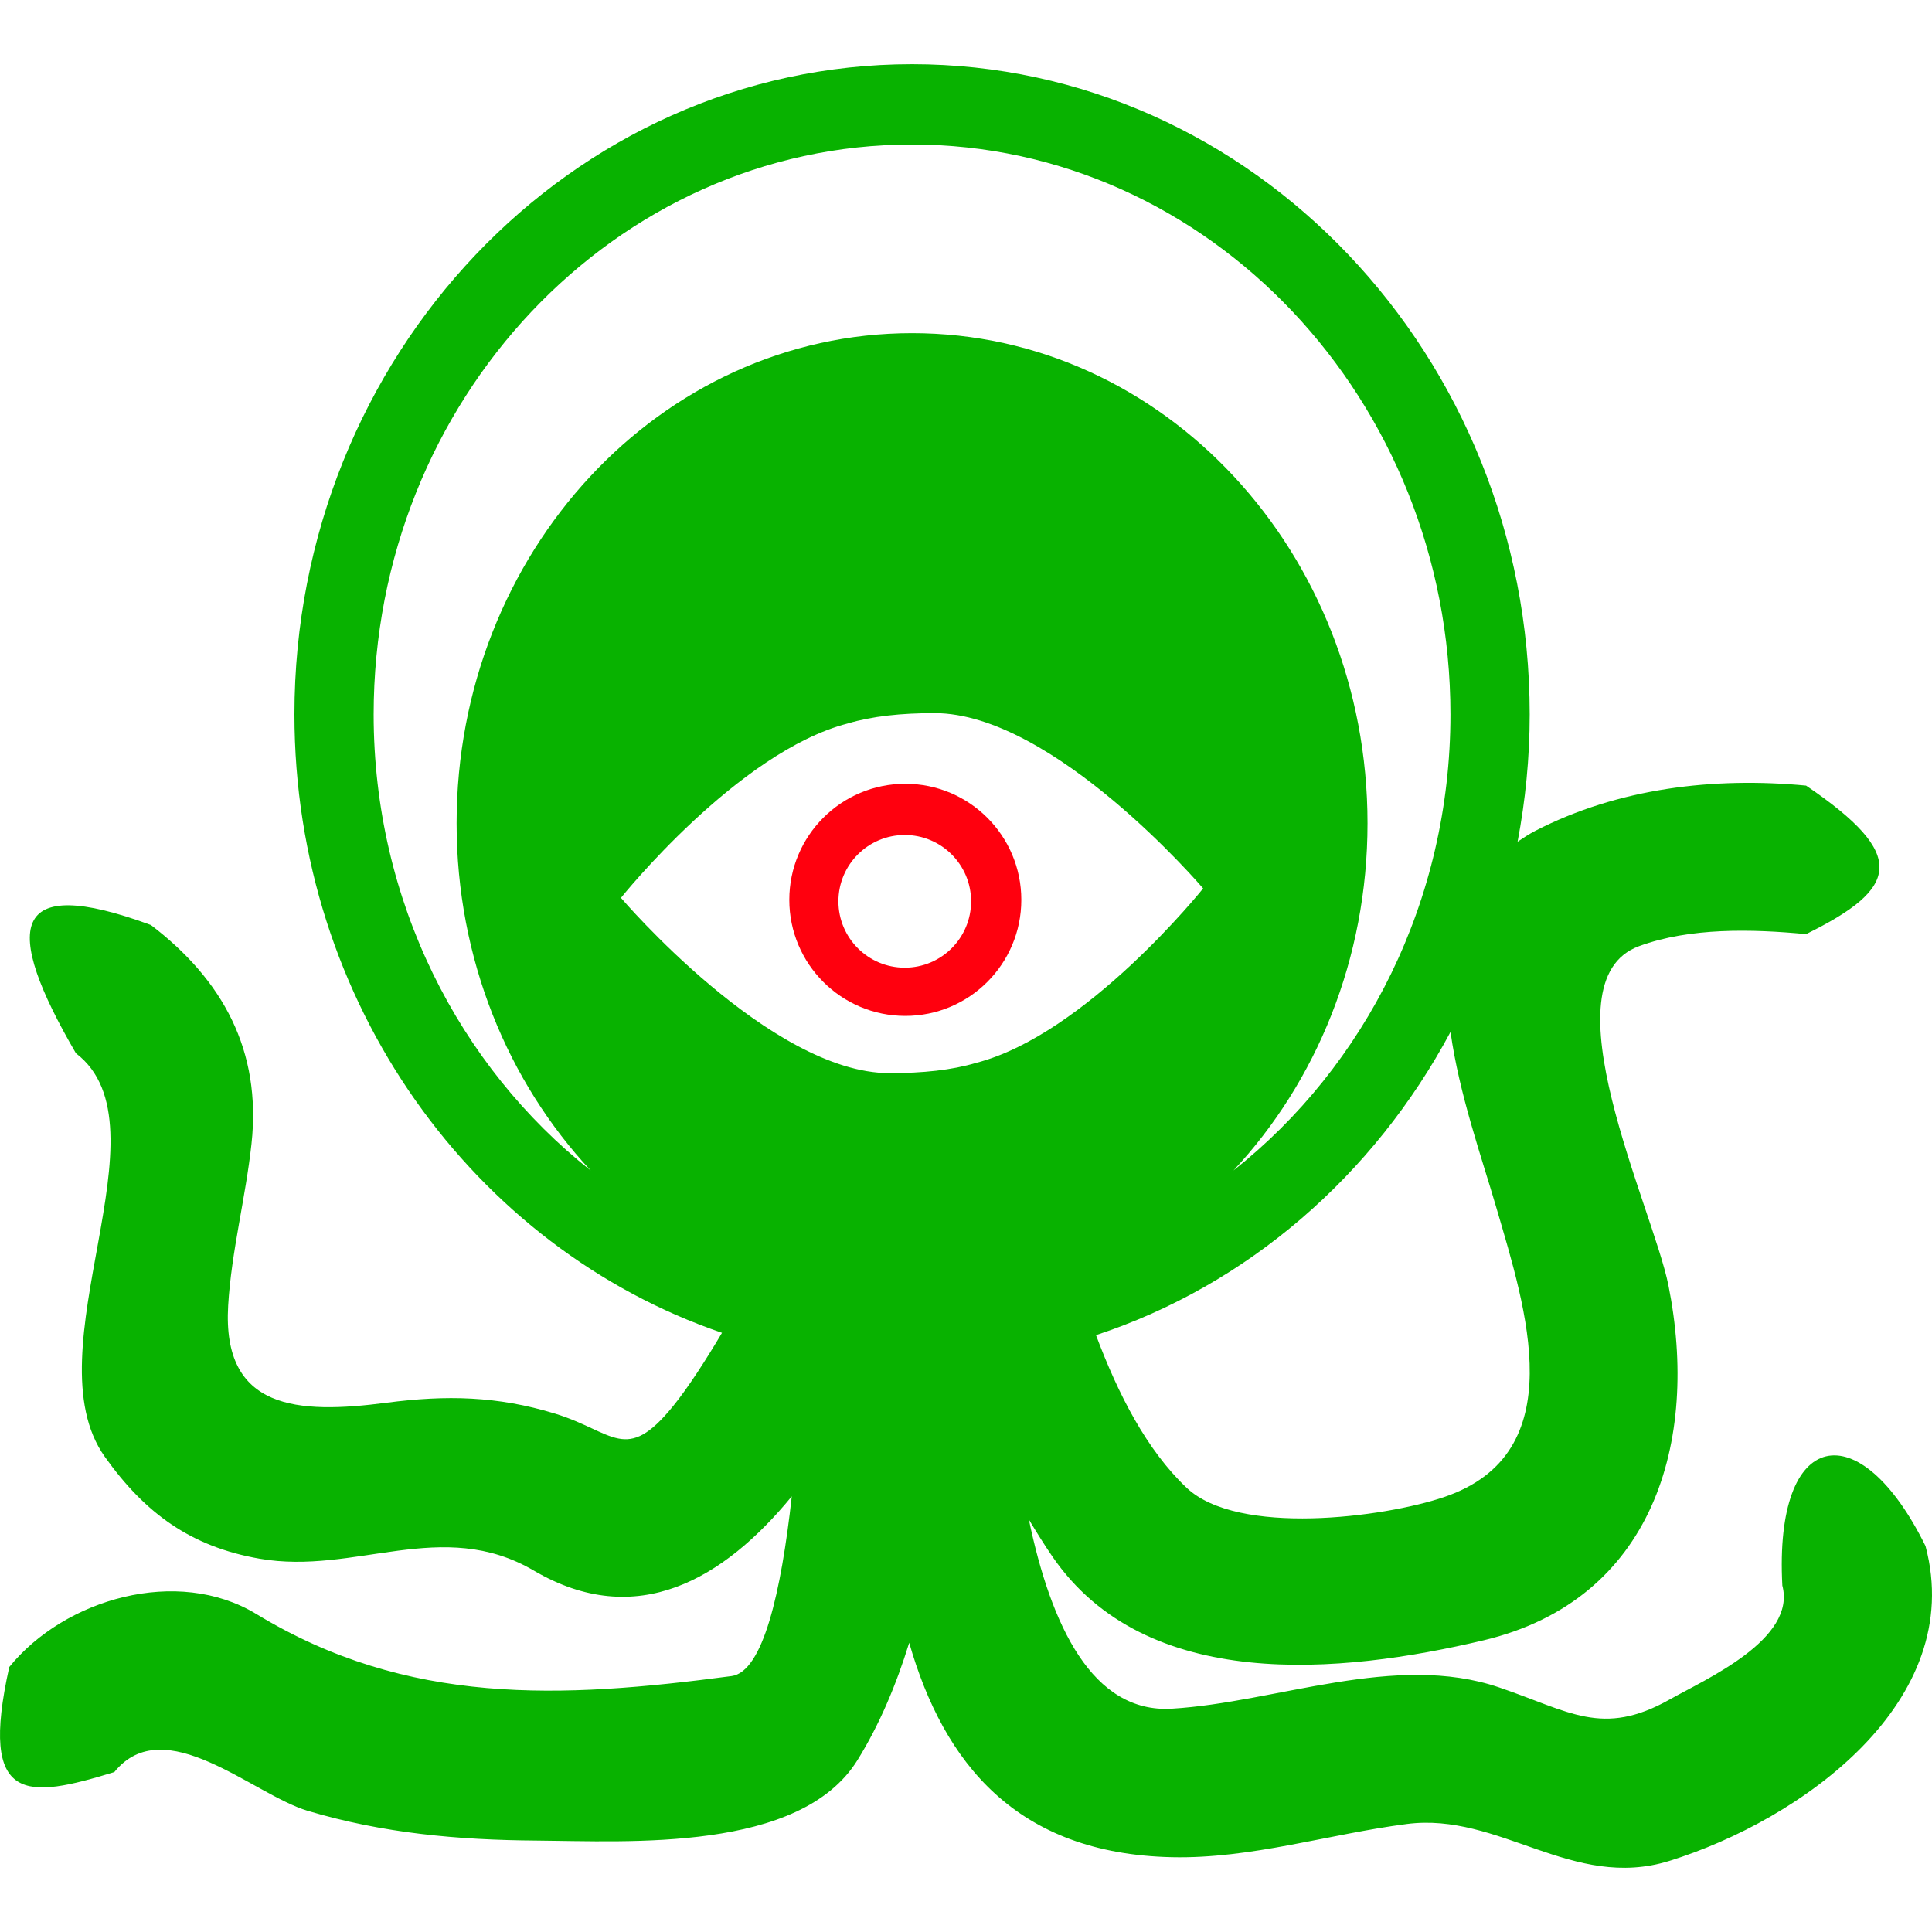 <?xml version="1.0" encoding="UTF-8"?>
<!DOCTYPE svg PUBLIC "-//W3C//DTD SVG 1.1//EN" "http://www.w3.org/Graphics/SVG/1.1/DTD/svg11.dtd">
<svg version="1.1" xmlns="http://www.w3.org/2000/svg" xmlns:xlink="http://www.w3.org/1999/xlink" x="0" y="0" width="583.288" height="583.288" viewBox="0, 0, 583.288, 583.288">
  <g id="Layer_1">
    <g>
      <path d="M581.333,466.766 C561.471,426.421 535.559,430.905 538.104,478.676 C542.413,494.943 515.03,506.923 504.112,513.076 C483.748,524.543 473.869,516.674 452.592,509.445 C421.228,498.749 385.321,513.999 353.78,515.867 C329.784,517.292 317.324,490.82 310.622,458.755 C312.899,462.526 315.223,466.287 317.71,469.906 C345.991,511.15 404.786,505.451 447.862,495.234 C499.101,483.078 513.184,435.272 503.702,388.004 C499.009,364.66 465.962,296.303 494.805,285.671 C510.254,279.979 529.042,280.481 545.274,282.022 C573.298,268.202 576.289,258.242 545.274,237.182 C517.377,234.532 488.582,237.935 463.545,250.827 C461.571,251.843 459.89,252.993 458.174,254.126 C460.532,241.678 461.829,228.839 461.829,215.673 C461.818,107.449 378.163,19.38 275.352,19.38 C172.547,19.38 88.892,107.449 88.892,215.684 C88.892,302.854 143.167,376.84 217.982,402.39 C213.019,410.75 207.758,418.924 203.216,424.518 C188.911,442.139 185.338,432.237 167.525,426.772 C150.15,421.47 134.724,421.143 116.677,423.502 C89.896,427.005 67.009,425.697 68.888,394.157 C69.84,377.914 74.172,361.566 75.93,345.312 C78.99,317.146 67.236,295.8 45.558,279.271 C2.773,263.513 0.776,279.954 22.922,317.986 C51.904,340.079 8.909,407.853 31.651,439.813 C43.789,456.874 57.598,466.962 78.383,470.583 C107.219,475.616 133.435,457.901 161.174,474.179 C192.229,492.396 218.567,476.702 239.043,451.759 C235.838,480.73 230.361,504.762 220.856,506.023 C169.255,512.855 123.089,515.05 77.403,487.294 C53.593,472.826 19.49,482.682 2.798,503.291 C-6.491,544.99 8.193,543.075 34.513,535.006 C49.623,516.334 76.364,541.768 92.864,546.695 C115.664,553.491 138.276,555.523 162.022,555.686 C189.731,555.884 241.578,559.283 258.878,531.398 C265.528,520.678 270.561,508.697 274.496,495.969 C284.935,532.331 306.923,559.679 353.807,560.706 C377.628,561.243 401.251,553.724 424.687,550.688 C452.712,547.032 474.758,570.901 503.952,561.838 C543.896,549.428 593.828,513.73 581.333,466.766 z M294.725,320.883 C287.351,323.078 278.657,323.989 268.562,323.989 C232.55,323.989 187.471,271.069 187.471,271.069 C187.471,271.069 222.765,226.959 255.986,218.411 C263.348,216.222 272.054,215.299 282.137,215.299 C318.155,215.299 363.241,268.226 363.241,268.226 C363.241,268.226 327.951,312.335 294.725,320.883 z M451.799,364.742 C460.604,394.951 475.048,438.763 435.942,451.994 C417.749,458.159 373.761,463.834 358.243,449.168 C346.227,437.795 337.609,421.026 330.895,403.09 C376.657,388.028 414.806,354.805 437.927,311.542 C440.507,330.189 447.314,349.375 451.799,364.742 z M112.807,215.684 C112.807,120.813 185.725,43.628 275.352,43.628 C364.979,43.628 437.903,120.814 437.903,215.684 C437.903,272.038 412.061,322.004 372.382,353.392 C397.383,326.605 412.866,289.53 412.866,248.555 C412.866,166.827 351.316,100.583 275.363,100.583 C199.415,100.583 137.854,166.827 137.854,248.555 C137.854,289.53 153.343,326.605 178.344,353.392 C138.648,322.004 112.807,272.038 112.807,215.684 z" fill="#08B200"/>
      <path d="M273.32,236.633 C253.977,236.633 238.3,252.321 238.3,271.67 C238.3,291.013 253.976,306.708 273.32,306.708 C292.669,306.708 308.345,291.014 308.345,271.67 C308.346,252.321 292.669,236.633 273.32,236.633 z M273.157,292.152 C262.093,292.152 253.125,283.184 253.125,272.126 C253.125,261.062 262.093,252.094 273.157,252.094 C284.215,252.094 293.183,261.062 293.183,272.126 C293.183,283.184 284.215,292.152 273.157,292.152 z" fill="#FF000E"/>
    </g>
  </g>
</svg>
